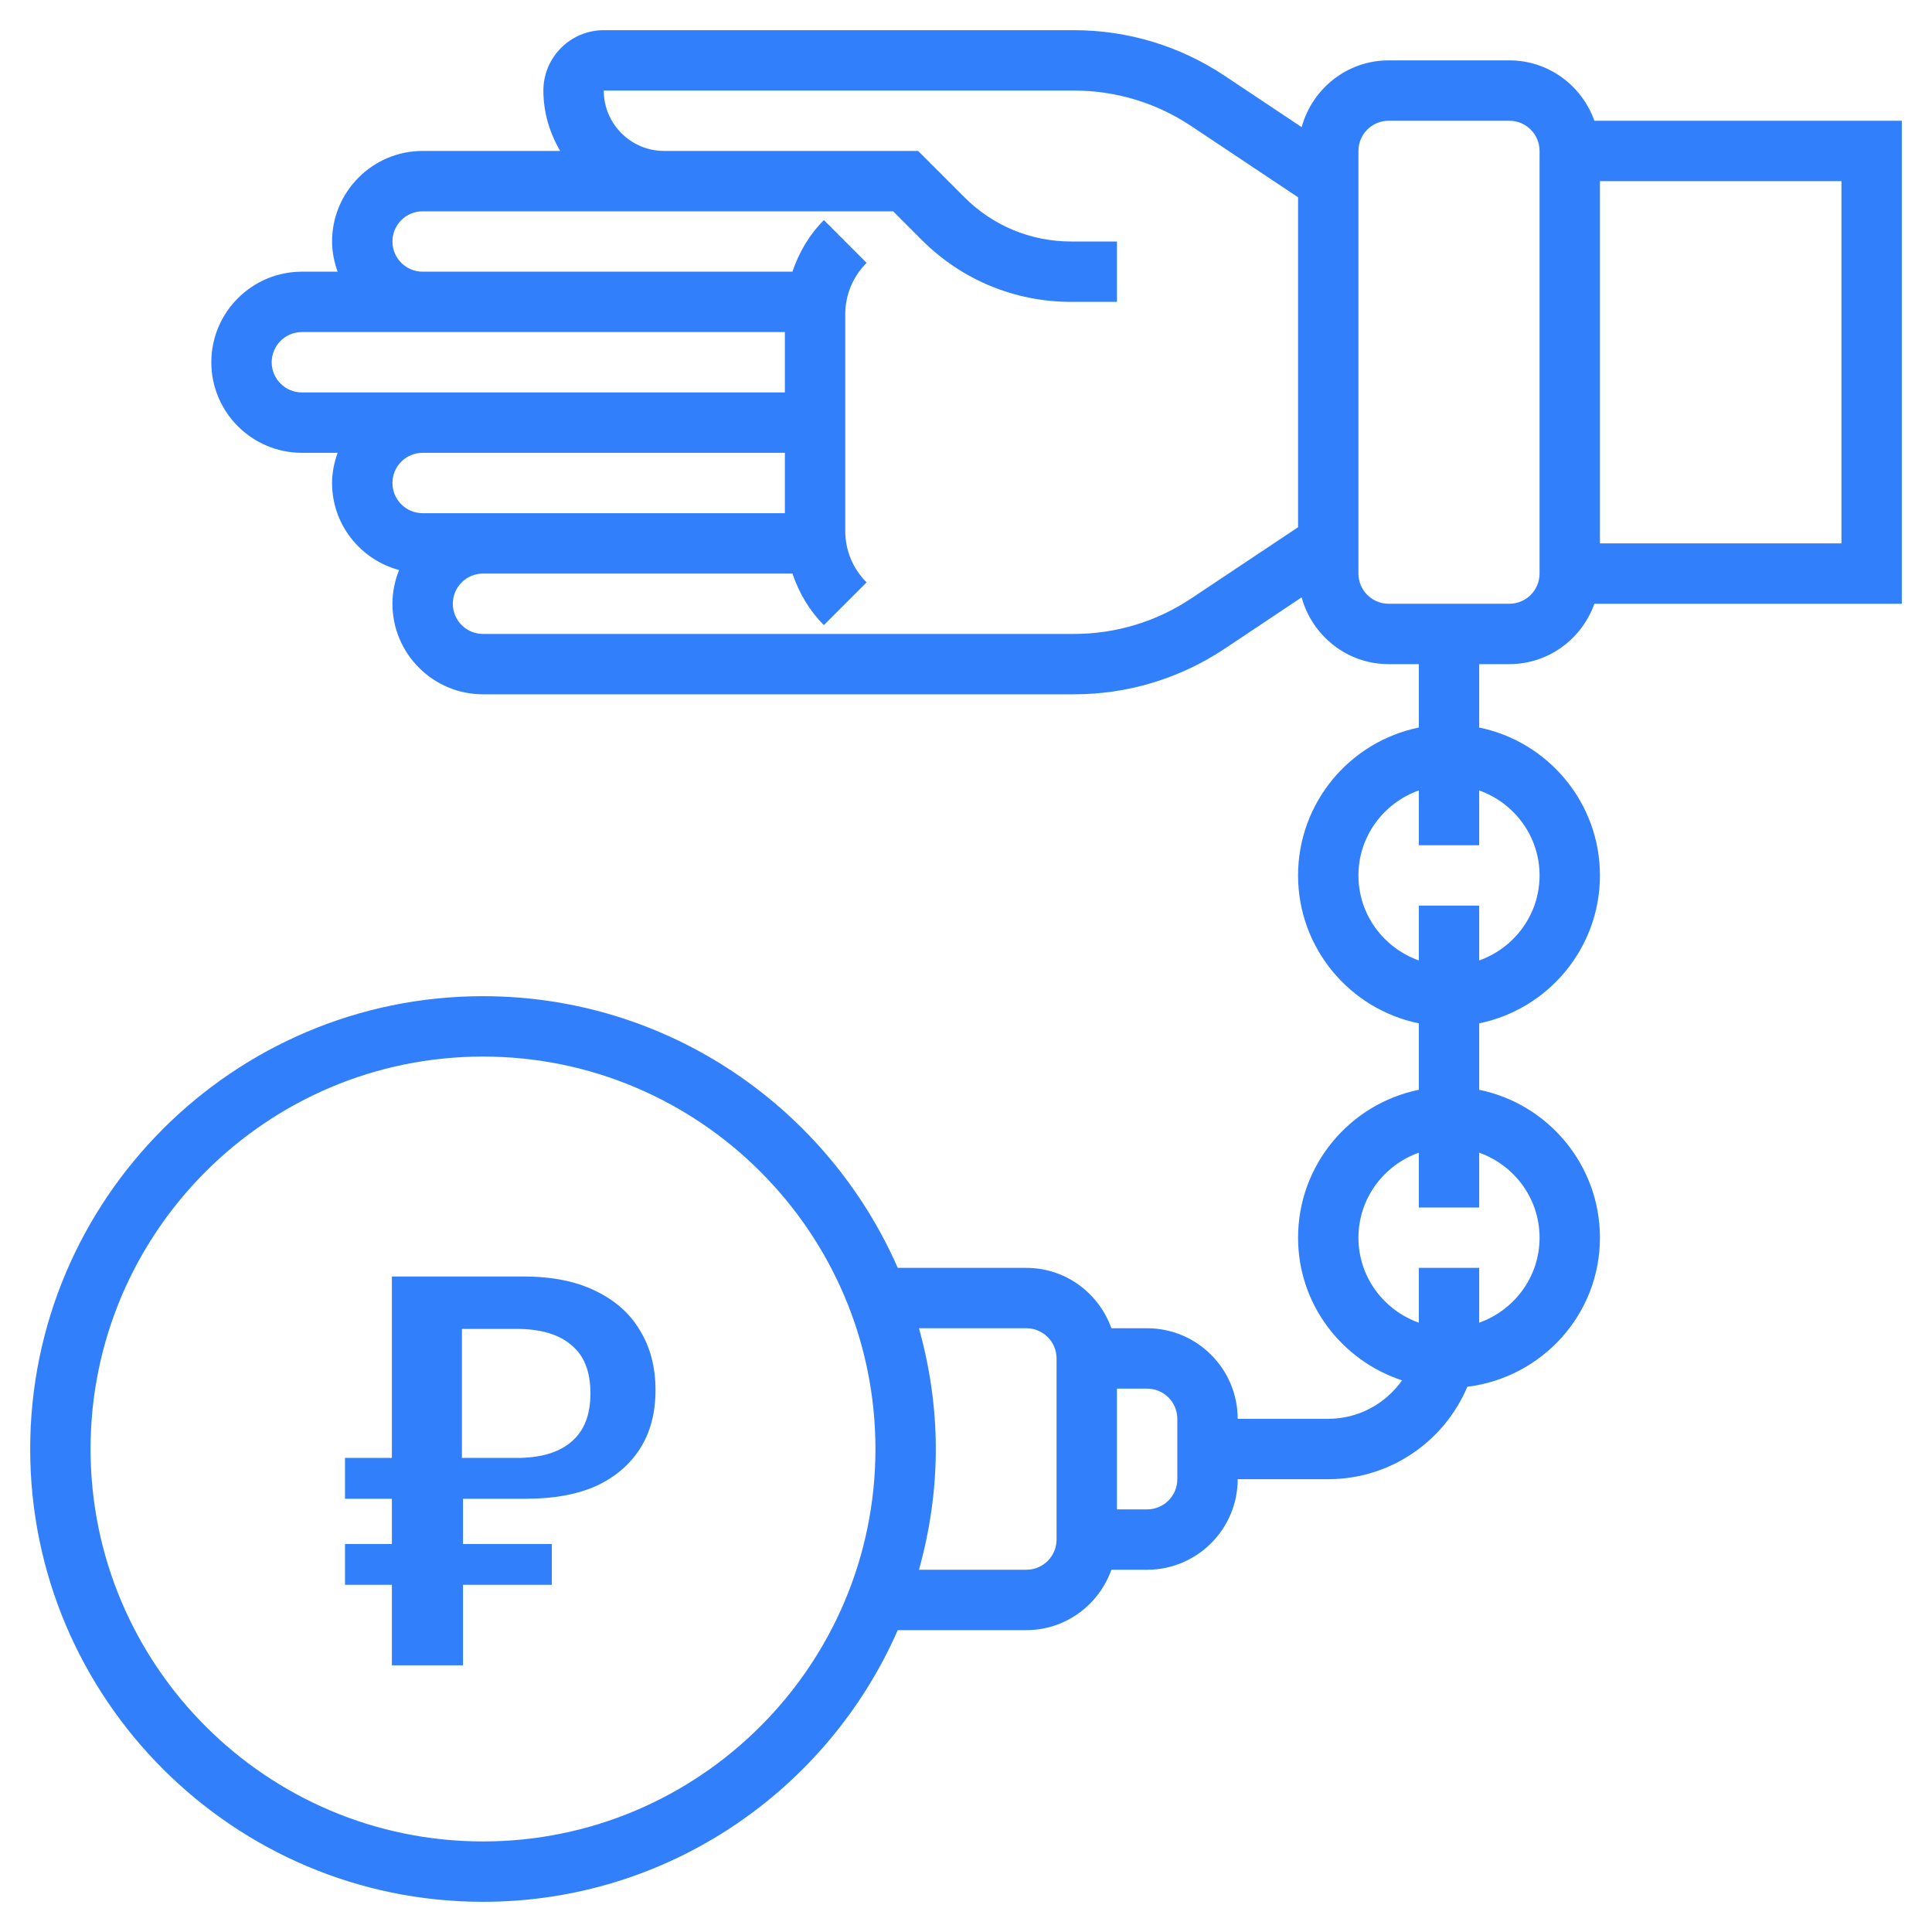 <svg width="56" height="56" viewBox="0 0 56 56" fill="none" xmlns="http://www.w3.org/2000/svg">
<g clip-path="url(#clip0_1_1037)">
<path d="M43.75 19.25C44.889 19.25 45.852 18.516 46.214 17.5H55.125V3.5H46.214C45.852 2.484 44.889 1.75 43.75 1.75H40.25C39.043 1.75 38.035 2.573 37.729 3.685L35.499 2.198C34.201 1.333 32.691 0.875 31.131 0.875H17.5C16.535 0.875 15.75 1.66 15.75 2.625C15.75 3.265 15.935 3.858 16.236 4.375H12.25C10.803 4.375 9.625 5.553 9.625 7C9.625 7.308 9.688 7.6 9.786 7.875H8.75C7.303 7.875 6.125 9.053 6.125 10.5C6.125 11.947 7.303 13.125 8.75 13.125H9.786C9.688 13.4 9.625 13.692 9.625 14C9.625 15.21 10.452 16.222 11.568 16.523C11.446 16.826 11.375 17.154 11.375 17.5C11.375 18.947 12.553 20.125 14 20.125H31.131C32.691 20.125 34.201 19.667 35.499 18.802L37.728 17.315C38.035 18.427 39.043 19.25 40.25 19.25H41.125V21.088C39.131 21.495 37.625 23.262 37.625 25.375C37.625 27.488 39.131 29.255 41.125 29.662V31.588C39.131 31.995 37.625 33.762 37.625 35.875C37.625 37.81 38.895 39.435 40.639 40.011C40.163 40.683 39.384 41.125 38.5 41.125H35.875C35.875 39.678 34.697 38.5 33.25 38.5H32.214C31.852 37.484 30.889 36.75 29.75 36.75H26.022C23.992 32.12 19.371 28.875 14 28.875C6.763 28.875 0.875 34.763 0.875 42C0.875 49.237 6.763 55.125 14 55.125C19.371 55.125 23.992 51.88 26.022 47.25H29.75C30.889 47.25 31.852 46.516 32.214 45.5H33.25C34.697 45.5 35.875 44.322 35.875 42.875H38.5C40.311 42.875 41.868 41.768 42.532 40.196C44.691 39.93 46.375 38.105 46.375 35.875C46.375 33.763 44.869 31.995 42.875 31.588V29.662C44.869 29.255 46.375 27.488 46.375 25.375C46.375 23.262 44.869 21.495 42.875 21.088V19.25H43.75ZM14 53.375C7.728 53.375 2.625 48.272 2.625 42C2.625 35.728 7.728 30.625 14 30.625C20.272 30.625 25.375 35.728 25.375 42C25.375 48.272 20.272 53.375 14 53.375ZM30.625 44.625C30.625 45.108 30.233 45.5 29.75 45.5H26.637C26.947 44.383 27.125 43.214 27.125 42C27.125 40.786 26.947 39.617 26.637 38.5H29.75C30.233 38.5 30.625 38.892 30.625 39.375V44.625ZM34.125 42.875C34.125 43.358 33.733 43.75 33.25 43.75H32.375V40.25H33.25C33.733 40.25 34.125 40.642 34.125 41.125V42.875ZM44.625 35.875C44.625 37.014 43.891 37.977 42.875 38.339V36.75H41.125V38.339C40.109 37.977 39.375 37.014 39.375 35.875C39.375 34.736 40.109 33.773 41.125 33.411V35H42.875V33.411C43.891 33.773 44.625 34.736 44.625 35.875ZM44.625 25.375C44.625 26.514 43.891 27.477 42.875 27.839V26.25H41.125V27.839C40.109 27.477 39.375 26.514 39.375 25.375C39.375 24.236 40.109 23.273 41.125 22.911V24.5H42.875V22.911C43.891 23.273 44.625 24.236 44.625 25.375ZM53.375 15.75H46.375V5.25H53.375V15.75ZM7.875 10.5C7.875 10.018 8.267 9.625 8.75 9.625H12.25H22.75V11.375H12.25H8.75C8.267 11.375 7.875 10.982 7.875 10.5ZM12.25 13.125H22.75V14.875H14H12.25C11.767 14.875 11.375 14.482 11.375 14C11.375 13.518 11.767 13.125 12.25 13.125ZM34.528 17.346C33.52 18.019 32.344 18.375 31.131 18.375H14C13.517 18.375 13.125 17.982 13.125 17.5C13.125 17.018 13.517 16.625 14 16.625H22.969C23.157 17.18 23.455 17.693 23.881 18.119L25.119 16.881C24.72 16.482 24.5 15.952 24.5 15.388V9.112C24.5 8.548 24.72 8.018 25.119 7.619L23.881 6.38C23.455 6.807 23.157 7.32 22.969 7.875H12.25C11.767 7.875 11.375 7.482 11.375 7C11.375 6.518 11.767 6.125 12.25 6.125H19.25H25.888L26.718 6.956C27.876 8.113 29.414 8.75 31.049 8.75H32.375V7H31.049C29.881 7 28.782 6.545 27.955 5.719L26.612 4.375H26.25H19.25C18.285 4.375 17.5 3.59 17.5 2.625H31.131C32.344 2.625 33.519 2.981 34.528 3.654L37.625 5.718V15.282L34.528 17.346ZM39.375 16.625V4.375C39.375 3.893 39.767 3.5 40.25 3.5H43.75C44.233 3.5 44.625 3.893 44.625 4.375V16.625C44.625 17.107 44.233 17.5 43.75 17.5H40.25C39.767 17.5 39.375 17.107 39.375 16.625Z" fill="#327FFC"/>
<path d="M11.359 48.27V45.936H10V44.753H11.359V43.442H10V42.259H11.359V37H15.179C16 37 16.693 37.139 17.258 37.416C17.833 37.693 18.265 38.076 18.552 38.567C18.851 39.057 19 39.632 19 40.293C19 40.954 18.851 41.519 18.552 41.988C18.254 42.456 17.828 42.819 17.273 43.075C16.719 43.32 16.048 43.442 15.259 43.442H13.421V44.753H15.995V45.936H13.421V48.27H11.359ZM13.389 42.259H14.972C15.664 42.259 16.192 42.105 16.554 41.796C16.927 41.487 17.114 41.018 17.114 40.389C17.114 39.75 16.927 39.281 16.554 38.982C16.192 38.673 15.664 38.519 14.972 38.519H13.389V42.259Z" fill="#327FFC"/>
</g>
<defs>
<clipPath id="clip0_1_1037">
<rect width="56" height="56" fill="white"/>
</clipPath>
</defs>
</svg>
